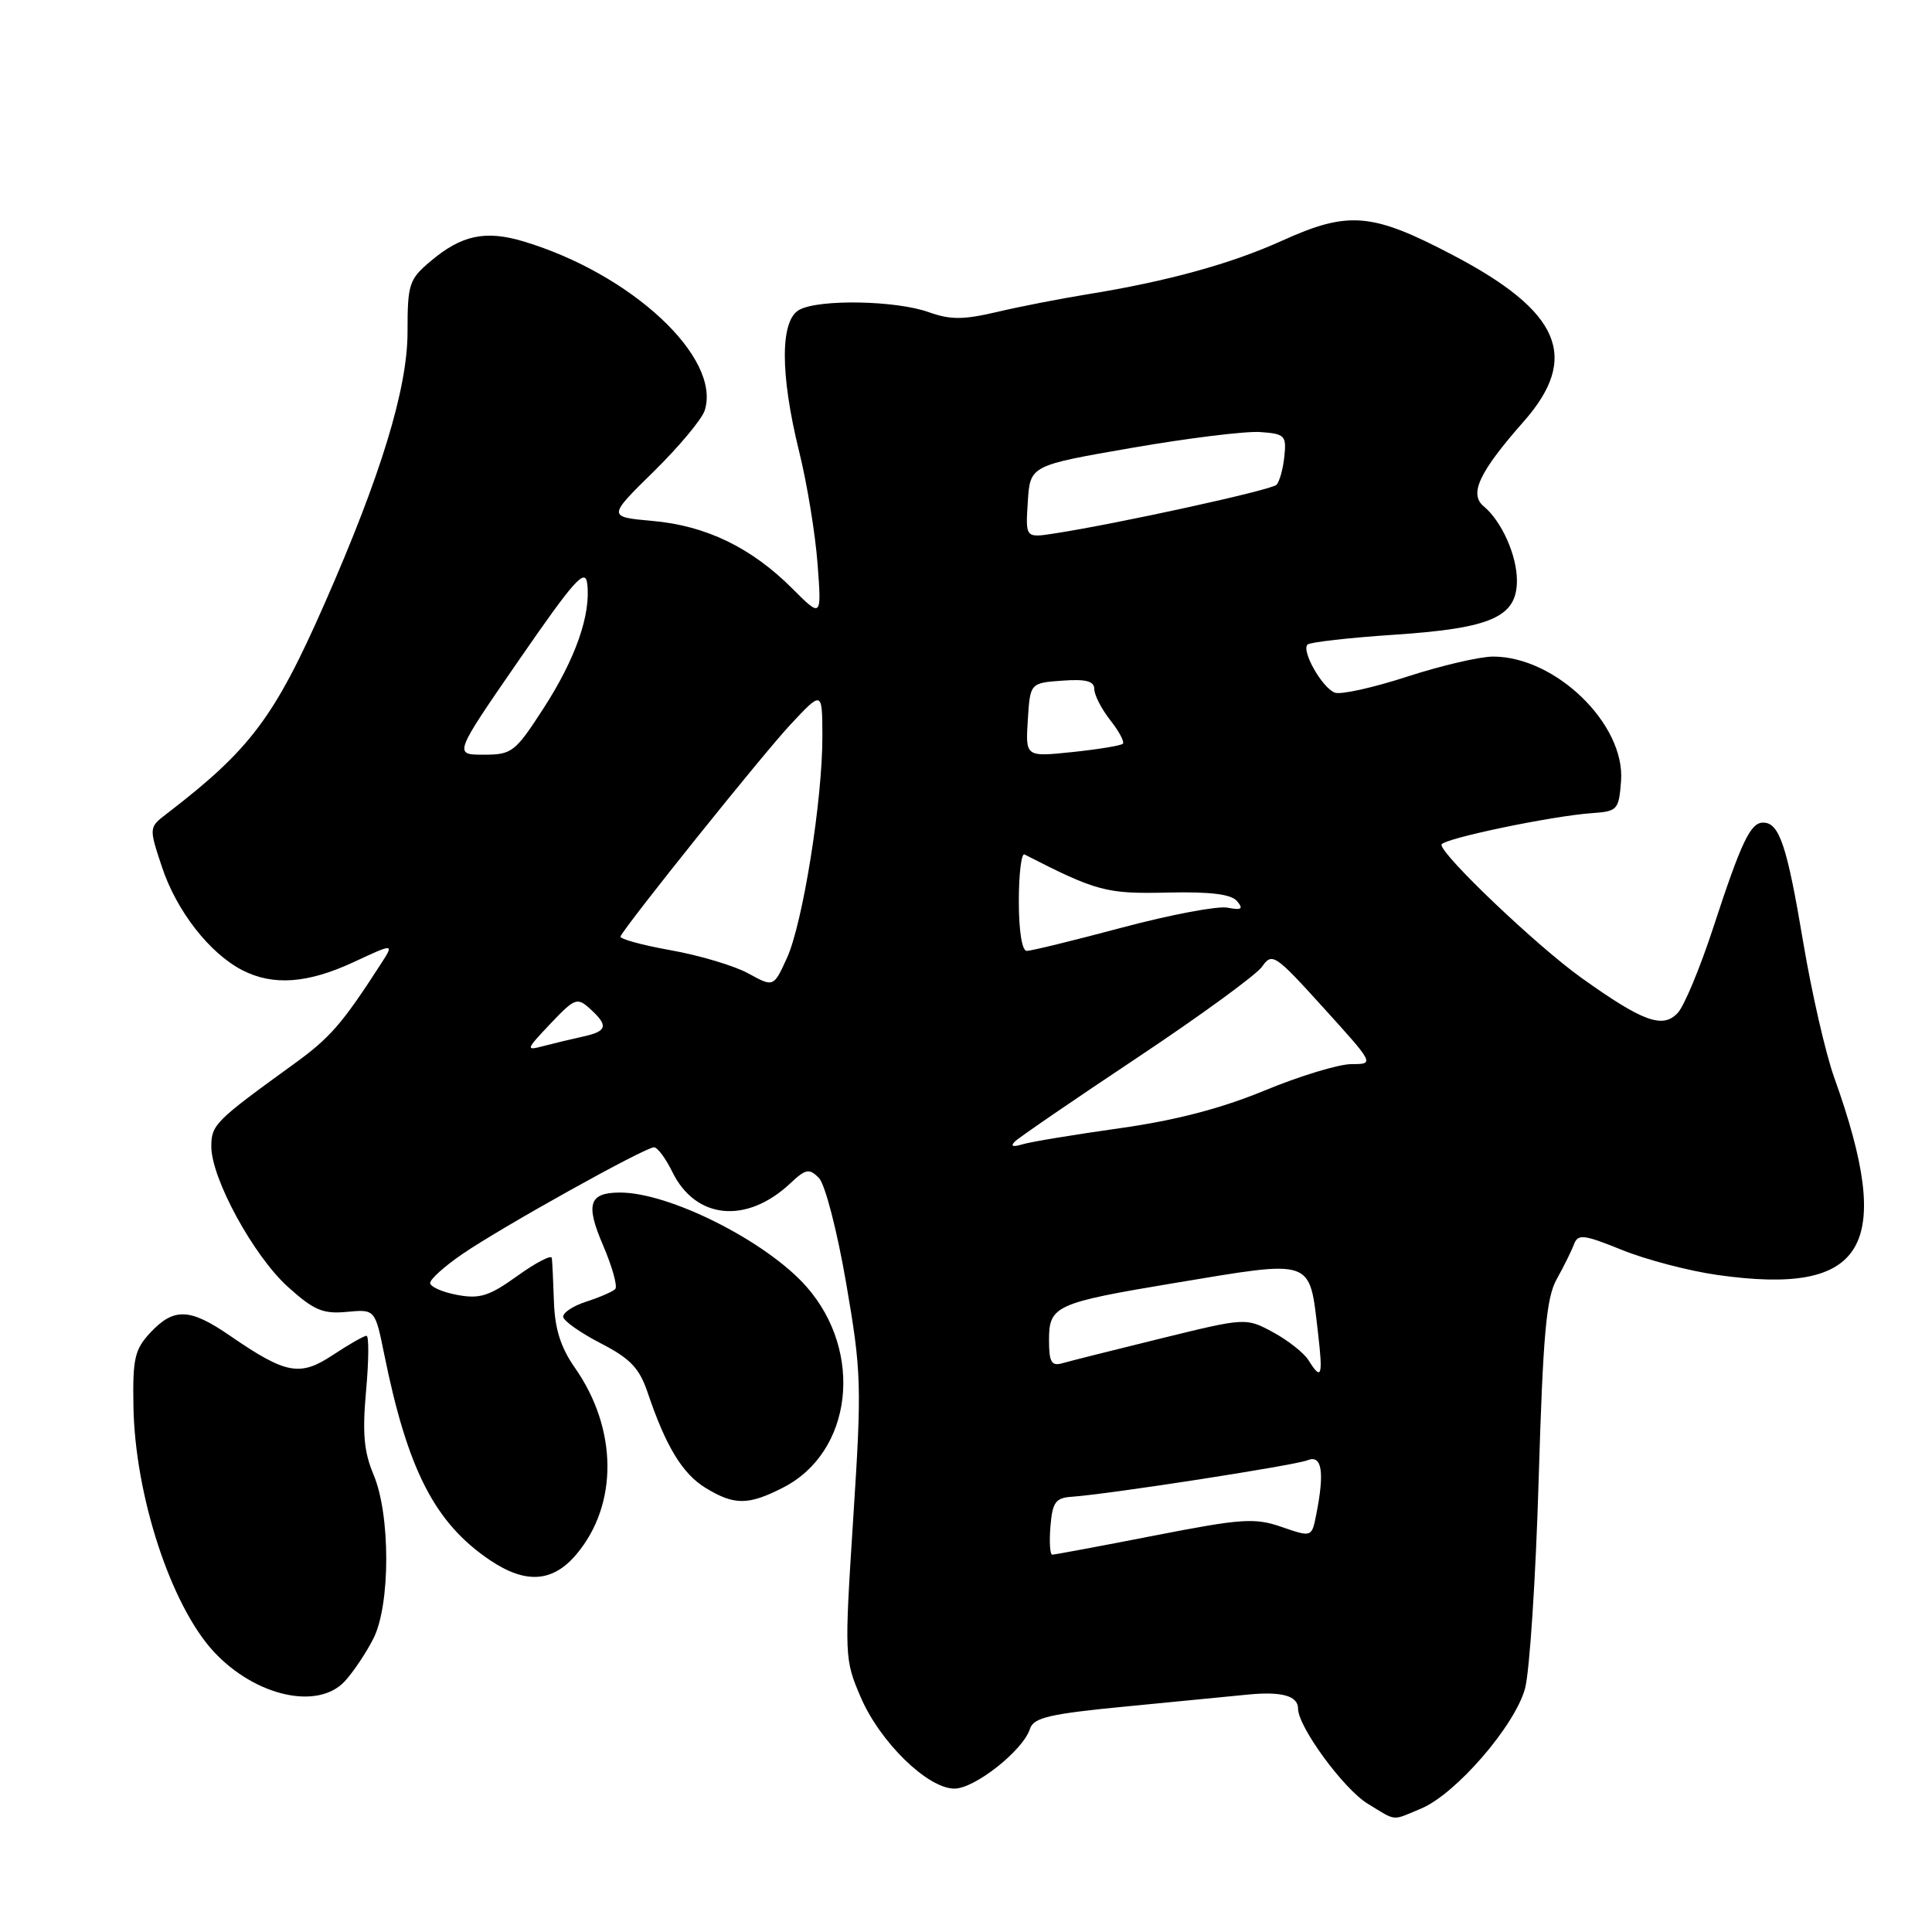 <?xml version="1.0" encoding="UTF-8" standalone="no"?>
<!DOCTYPE svg PUBLIC "-//W3C//DTD SVG 1.1//EN" "http://www.w3.org/Graphics/SVG/1.1/DTD/svg11.dtd" >
<svg xmlns="http://www.w3.org/2000/svg" xmlns:xlink="http://www.w3.org/1999/xlink" version="1.1" viewBox="0 0 256 256">
 <g >
 <path fill="currentColor"
d=" M 188.31 239.64 C 192.91 237.72 200.75 228.65 202.08 223.72 C 202.68 221.46 203.50 209.02 203.88 196.06 C 204.46 176.77 204.89 171.96 206.27 169.50 C 207.19 167.85 208.22 165.78 208.55 164.90 C 209.09 163.47 209.80 163.56 214.94 165.63 C 218.12 166.92 223.81 168.41 227.57 168.94 C 247.27 171.73 251.10 165.25 243.03 142.74 C 241.90 139.58 240.05 131.51 238.93 124.82 C 236.79 112.05 235.77 109.00 233.63 109.00 C 231.94 109.00 230.74 111.52 226.99 122.99 C 225.28 128.21 223.19 133.24 222.34 134.18 C 220.36 136.36 217.74 135.42 209.56 129.58 C 203.71 125.41 191.00 113.32 191.00 111.93 C 191.00 111.17 205.61 108.11 211.00 107.74 C 214.33 107.51 214.51 107.30 214.80 103.46 C 215.35 95.96 206.12 87.00 197.85 87.00 C 196.07 87.00 190.94 88.20 186.45 89.66 C 181.96 91.12 177.65 92.08 176.87 91.78 C 175.19 91.14 172.42 86.25 173.25 85.41 C 173.58 85.09 178.78 84.50 184.81 84.10 C 197.61 83.25 201.00 81.75 201.00 76.93 C 201.00 73.58 198.97 69.05 196.59 67.08 C 194.63 65.45 196.01 62.53 201.90 55.85 C 209.38 47.36 206.79 41.28 192.49 33.79 C 181.78 28.17 178.68 27.91 169.89 31.89 C 163.11 34.96 154.66 37.29 144.00 39.01 C 140.43 39.59 135.05 40.64 132.05 41.35 C 127.64 42.38 125.93 42.39 123.05 41.36 C 118.72 39.81 108.58 39.62 105.93 41.04 C 103.36 42.41 103.35 49.52 105.89 59.83 C 106.94 64.05 108.03 70.73 108.33 74.69 C 108.87 81.87 108.87 81.87 104.98 77.98 C 99.57 72.57 93.57 69.66 86.50 69.03 C 80.50 68.49 80.50 68.49 86.60 62.50 C 89.96 59.20 93.01 55.55 93.38 54.38 C 95.60 47.39 83.67 36.27 69.34 31.98 C 64.32 30.48 61.16 31.15 57.08 34.59 C 54.20 37.01 54.00 37.61 54.00 43.99 C 54.00 51.48 50.48 63.01 43.00 80.00 C 36.37 95.06 33.17 99.32 22.11 107.81 C 19.72 109.64 19.72 109.64 21.47 114.91 C 23.40 120.71 27.76 126.31 32.10 128.55 C 36.17 130.65 40.77 130.32 46.87 127.48 C 52.24 124.98 52.24 124.98 50.46 127.74 C 45.30 135.73 43.74 137.52 38.84 141.06 C 28.52 148.53 28.00 149.04 28.00 151.92 C 28.00 156.15 33.59 166.40 38.14 170.51 C 41.59 173.62 42.79 174.13 45.96 173.83 C 49.70 173.48 49.70 173.48 50.92 179.49 C 54.02 194.79 57.63 201.82 64.94 206.74 C 69.66 209.92 73.26 209.67 76.38 205.95 C 81.93 199.36 81.85 189.34 76.18 181.24 C 74.30 178.56 73.52 176.09 73.40 172.50 C 73.31 169.75 73.18 167.13 73.12 166.69 C 73.05 166.24 71.00 167.31 68.56 169.06 C 64.82 171.75 63.57 172.14 60.56 171.58 C 58.60 171.21 57.00 170.50 57.00 170.00 C 57.00 169.50 58.91 167.78 61.25 166.18 C 66.41 162.63 85.52 151.99 86.67 152.02 C 87.13 152.04 88.21 153.50 89.08 155.27 C 92.17 161.59 98.92 162.24 104.73 156.79 C 106.76 154.88 107.22 154.79 108.50 156.07 C 109.32 156.89 110.92 163.05 112.12 170.02 C 114.15 181.82 114.20 183.51 113.06 201.15 C 111.88 219.47 111.90 219.89 114.05 224.89 C 116.61 230.85 122.92 237.00 126.47 237.00 C 129.17 237.00 135.57 231.93 136.47 229.09 C 136.95 227.59 139.02 227.10 149.27 226.11 C 156.00 225.45 163.24 224.75 165.37 224.54 C 169.84 224.10 172.00 224.71 172.00 226.41 C 172.00 228.81 178.04 237.06 181.23 239.00 C 185.12 241.37 184.34 241.30 188.31 239.64 Z  M 45.71 222.75 C 46.84 221.51 48.54 218.98 49.48 217.11 C 51.74 212.65 51.75 200.70 49.49 195.38 C 48.22 192.37 48.00 189.87 48.51 184.25 C 48.87 180.26 48.90 177.00 48.56 177.00 C 48.23 177.00 46.23 178.14 44.13 179.53 C 39.73 182.44 37.92 182.10 30.49 177.00 C 25.17 173.33 23.06 173.25 19.95 176.55 C 17.85 178.79 17.57 179.99 17.68 186.30 C 17.87 198.15 22.64 212.71 28.32 218.85 C 33.83 224.78 42.14 226.65 45.71 222.75 Z  M 103.79 197.10 C 112.96 192.39 114.49 179.18 106.87 170.50 C 101.58 164.48 88.61 157.95 82.07 158.02 C 78.04 158.05 77.57 159.58 79.91 165.01 C 81.13 167.86 81.86 170.47 81.52 170.81 C 81.18 171.15 79.46 171.90 77.70 172.47 C 75.94 173.03 74.56 173.95 74.63 174.50 C 74.70 175.05 76.94 176.62 79.61 178.00 C 83.51 180.01 84.72 181.28 85.81 184.50 C 88.22 191.65 90.43 195.29 93.50 197.16 C 97.30 199.48 99.17 199.47 103.79 197.10 Z  M 139.19 202.25 C 139.45 199.06 139.87 198.47 142.00 198.33 C 146.94 197.99 171.54 194.18 173.25 193.49 C 175.17 192.72 175.54 195.03 174.40 200.73 C 173.81 203.70 173.81 203.70 169.83 202.33 C 166.25 201.09 164.55 201.21 152.92 203.48 C 145.81 204.87 139.74 206.00 139.43 206.00 C 139.13 206.00 139.02 204.31 139.19 202.25 Z  M 173.38 180.23 C 172.77 179.26 170.65 177.59 168.67 176.52 C 165.08 174.59 165.08 174.59 153.79 177.36 C 147.58 178.89 141.71 180.36 140.75 180.64 C 139.32 181.04 139.00 180.49 139.00 177.55 C 139.00 173.02 139.85 172.64 155.61 170.01 C 174.24 166.92 173.47 166.65 174.64 176.59 C 175.32 182.39 175.11 183.01 173.38 180.23 Z  M 134.50 151.24 C 135.05 150.70 142.32 145.72 150.66 140.17 C 159.00 134.62 166.46 129.18 167.23 128.09 C 168.56 126.18 168.94 126.44 175.38 133.55 C 182.13 141.00 182.13 141.00 179.08 141.00 C 177.40 141.00 172.23 142.57 167.59 144.49 C 161.81 146.88 155.75 148.46 148.34 149.50 C 142.38 150.34 136.61 151.29 135.51 151.62 C 134.18 152.02 133.84 151.89 134.50 151.24 Z  M 72.93 135.65 C 76.16 132.25 76.48 132.12 78.18 133.67 C 80.66 135.91 80.47 136.65 77.25 137.35 C 75.74 137.68 73.38 138.25 72.00 138.61 C 69.62 139.24 69.67 139.10 72.93 135.65 Z  M 99.15 128.98 C 97.31 127.97 92.69 126.59 88.87 125.91 C 85.06 125.23 82.07 124.41 82.22 124.08 C 82.98 122.49 101.04 99.97 104.73 96.02 C 108.95 91.50 108.95 91.50 108.97 97.50 C 109.00 105.93 106.37 122.36 104.27 126.95 C 102.50 130.82 102.50 130.82 99.15 128.98 Z  M 135.00 119.42 C 135.00 115.80 135.34 113.01 135.75 113.22 C 145.30 118.11 146.60 118.46 154.66 118.27 C 160.40 118.14 163.15 118.48 163.92 119.41 C 164.79 120.45 164.52 120.63 162.64 120.27 C 161.34 120.02 155.05 121.21 148.68 122.91 C 142.31 124.61 136.63 126.00 136.05 126.00 C 135.42 126.00 135.00 123.35 135.00 119.42 Z  M 68.80 87.41 C 76.10 76.84 77.55 75.22 77.81 77.33 C 78.31 81.44 76.27 87.28 72.03 93.84 C 68.25 99.68 67.84 100.00 64.08 100.00 C 60.11 100.00 60.11 100.00 68.80 87.41 Z  M 136.19 95.40 C 136.50 90.50 136.50 90.50 140.75 90.19 C 143.90 89.96 145.00 90.25 145.00 91.31 C 145.00 92.09 145.95 93.94 147.11 95.42 C 148.28 96.90 149.03 98.31 148.78 98.55 C 148.54 98.80 145.53 99.29 142.11 99.65 C 135.88 100.30 135.88 100.30 136.19 95.40 Z  M 136.19 66.48 C 136.50 61.68 136.50 61.68 150.00 59.34 C 157.43 58.05 165.07 57.11 167.00 57.25 C 170.25 57.48 170.48 57.72 170.18 60.50 C 170.01 62.15 169.54 63.83 169.14 64.24 C 168.46 64.94 148.09 69.40 139.69 70.69 C 135.88 71.28 135.88 71.28 136.19 66.48 Z "/>
</g>
</svg>
